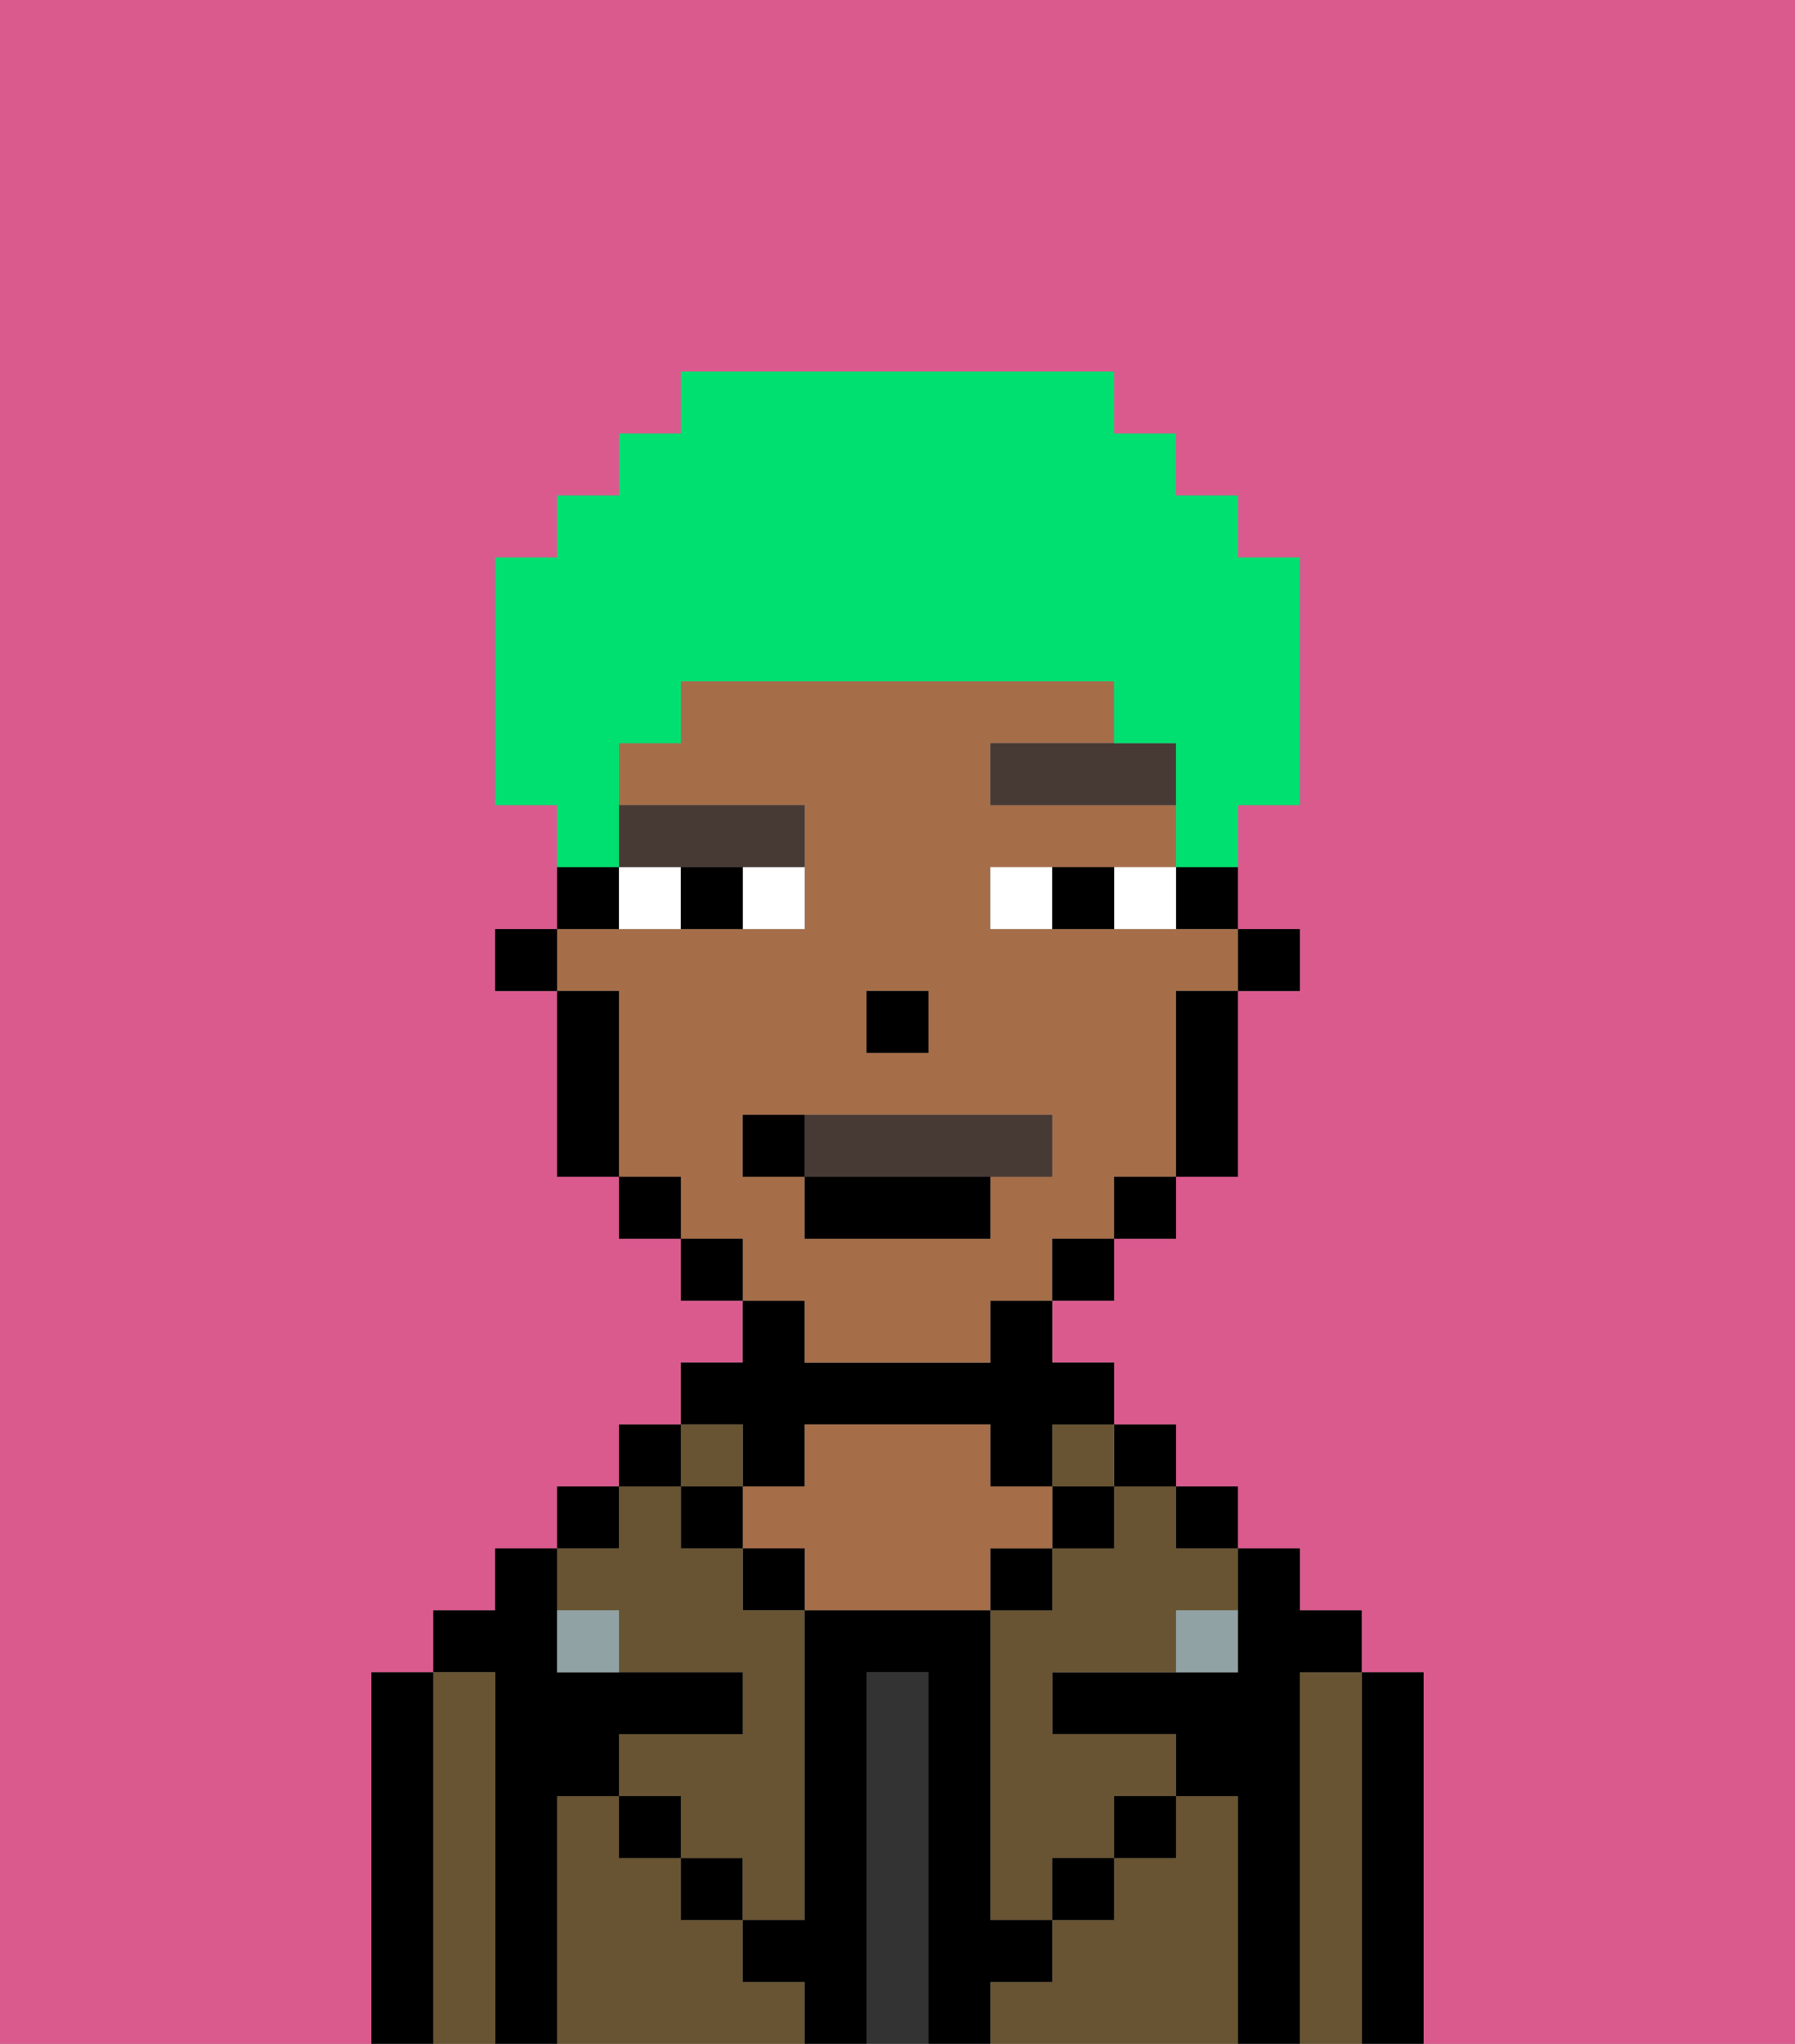 <svg xmlns="http://www.w3.org/2000/svg" viewBox="0 0 29 33"><rect x="0" y="0" width="29" height="33" fill="#808080" stroke="none"/><defs><style>polygon,rect,path{shape-rendering:crispedges;}.fb185-1{fill:#db5a8e;}.fb185-2{fill:#000000;}.fb185-3{fill:#685432;}.fb185-4{fill:#333333;}.fb185-5{fill:#a56e49;}.fb185-6{fill:#90a2a3;}.fb185-7{fill:#ffffff;}.fb185-8{fill:#473a35;}.fb185-9{fill:#473a35;}.fb185-10{fill:#00e070;}</style></defs><path class="fb185-1" d="M0,33H6V27H7V26H8V25H9V24h1V23h1V22h1V21H11V20H10V19H9V16H8V15H9V13H8V9H9V8h1V7h1V6h7V7h1V8h1V9h1v4H20v2h1v1H20v3H19v1H18v1H17v1h1v1h1v1h1v1h1v1h1v1h1v6h6V0H0Z"/><path class="fb185-2" d="M23,27H22v6h1V27Z"/><path class="fb185-3" d="M22,27H21v6h1V27Z"/><path class="fb185-2" d="M21,27h1V26H21V25H20v2H17v1h2v1h1v4h1V27Z"/><rect class="fb185-2" x="19" y="24" width="1" height="1"/><path class="fb185-3" d="M20,29H19v1H18v1H17v1H16v1h4V29Z"/><rect class="fb185-2" x="18" y="23" width="1" height="1"/><path class="fb185-3" d="M18,25H17v1H16v5h1V30h1V29h1V28H17V27h2V26h1V25H19V24H18Z"/><rect class="fb185-3" x="17" y="23" width="1" height="1"/><rect class="fb185-2" x="17" y="24" width="1" height="1"/><rect class="fb185-2" x="18" y="29" width="1" height="1"/><rect class="fb185-2" x="16" y="25" width="1" height="1"/><path class="fb185-4" d="M15,27H14v6h1V27Z"/><path class="fb185-2" d="M12,24h1V23h3v1h1V23h1V22H17V21H16v1H13V21H12v1H11v1h1Z"/><path class="fb185-5" d="M17,25V24H16V23H13v1H12v1h1v1h3V25Z"/><rect class="fb185-2" x="12" y="25" width="1" height="1"/><path class="fb185-3" d="M12,32V31H11V30H10V29H9v4h4V32Z"/><rect class="fb185-3" x="11" y="23" width="1" height="1"/><rect class="fb185-2" x="11" y="24" width="1" height="1"/><rect class="fb185-2" x="11" y="30" width="1" height="1"/><rect class="fb185-2" x="10" y="23" width="1" height="1"/><rect class="fb185-2" x="9" y="24" width="1" height="1"/><path class="fb185-3" d="M10,26v1h2v1H10v1h1v1h1v1h1V26H12V25H11V24H10v1H9v1Z"/><path class="fb185-2" d="M9,29h1V28h2V27H9V25H8v1H7v1H8v6H9V29Z"/><path class="fb185-3" d="M8,27H7v6H8V27Z"/><path class="fb185-2" d="M7,27H6v6H7V27Z"/><rect class="fb185-2" x="10" y="29" width="1" height="1"/><rect class="fb185-2" x="17" y="30" width="1" height="1"/><path class="fb185-2" d="M17,32V31H16V26H13v5H12v1h1v1h1V27h1v6h1V32Z"/><path class="fb185-6" d="M9,26v1h1V26Z"/><path class="fb185-6" d="M19,27h1V26H19Z"/><rect class="fb185-2" x="20" y="15" width="1" height="1"/><path class="fb185-2" d="M19,15h1V14H19Z"/><path class="fb185-5" d="M13,22h3V21h1V20h1V19h1V16h1V15H16V14h3V13H16V12h2V11H11v1H10v1h3v2H9v1h1v3h1v1h1v1h1Zm1-6h1v1H14Zm-2,3V18h5v1H16v1H13V19Z"/><path class="fb185-2" d="M19,17v2h1V16H19Z"/><rect class="fb185-2" x="18" y="19" width="1" height="1"/><rect class="fb185-2" x="17" y="20" width="1" height="1"/><rect class="fb185-2" x="11" y="20" width="1" height="1"/><rect class="fb185-2" x="10" y="19" width="1" height="1"/><path class="fb185-2" d="M10,14H9v1h1Z"/><path class="fb185-2" d="M10,16H9v3h1V16Z"/><rect class="fb185-2" x="8" y="15" width="1" height="1"/><rect class="fb185-2" x="14" y="16" width="1" height="1"/><path class="fb185-7" d="M12,15h1V14H12Z"/><path class="fb185-7" d="M10,14v1h1V14Z"/><path class="fb185-7" d="M18,14v1h1V14Z"/><path class="fb185-7" d="M16,14v1h1V14Z"/><path class="fb185-2" d="M11,14v1h1V14Z"/><path class="fb185-2" d="M17,14v1h1V14Z"/><polygon class="fb185-8" points="18 12 16 12 16 13 19 13 19 12 18 12"/><path class="fb185-8" d="M11,14h2V13H10v1Z"/><path class="fb185-9" d="M16,19h1V18H13v1Z"/><rect class="fb185-2" x="13" y="19" width="3" height="1"/><path class="fb185-2" d="M13,18H12v1h1Z"/><path class="fb185-10" d="M10,13V12h1V11h7v1h1v2h1V13h1V9H20V8H19V7H18V6H11V7H10V8H9V9H8v4H9v1h1Z"/></svg>